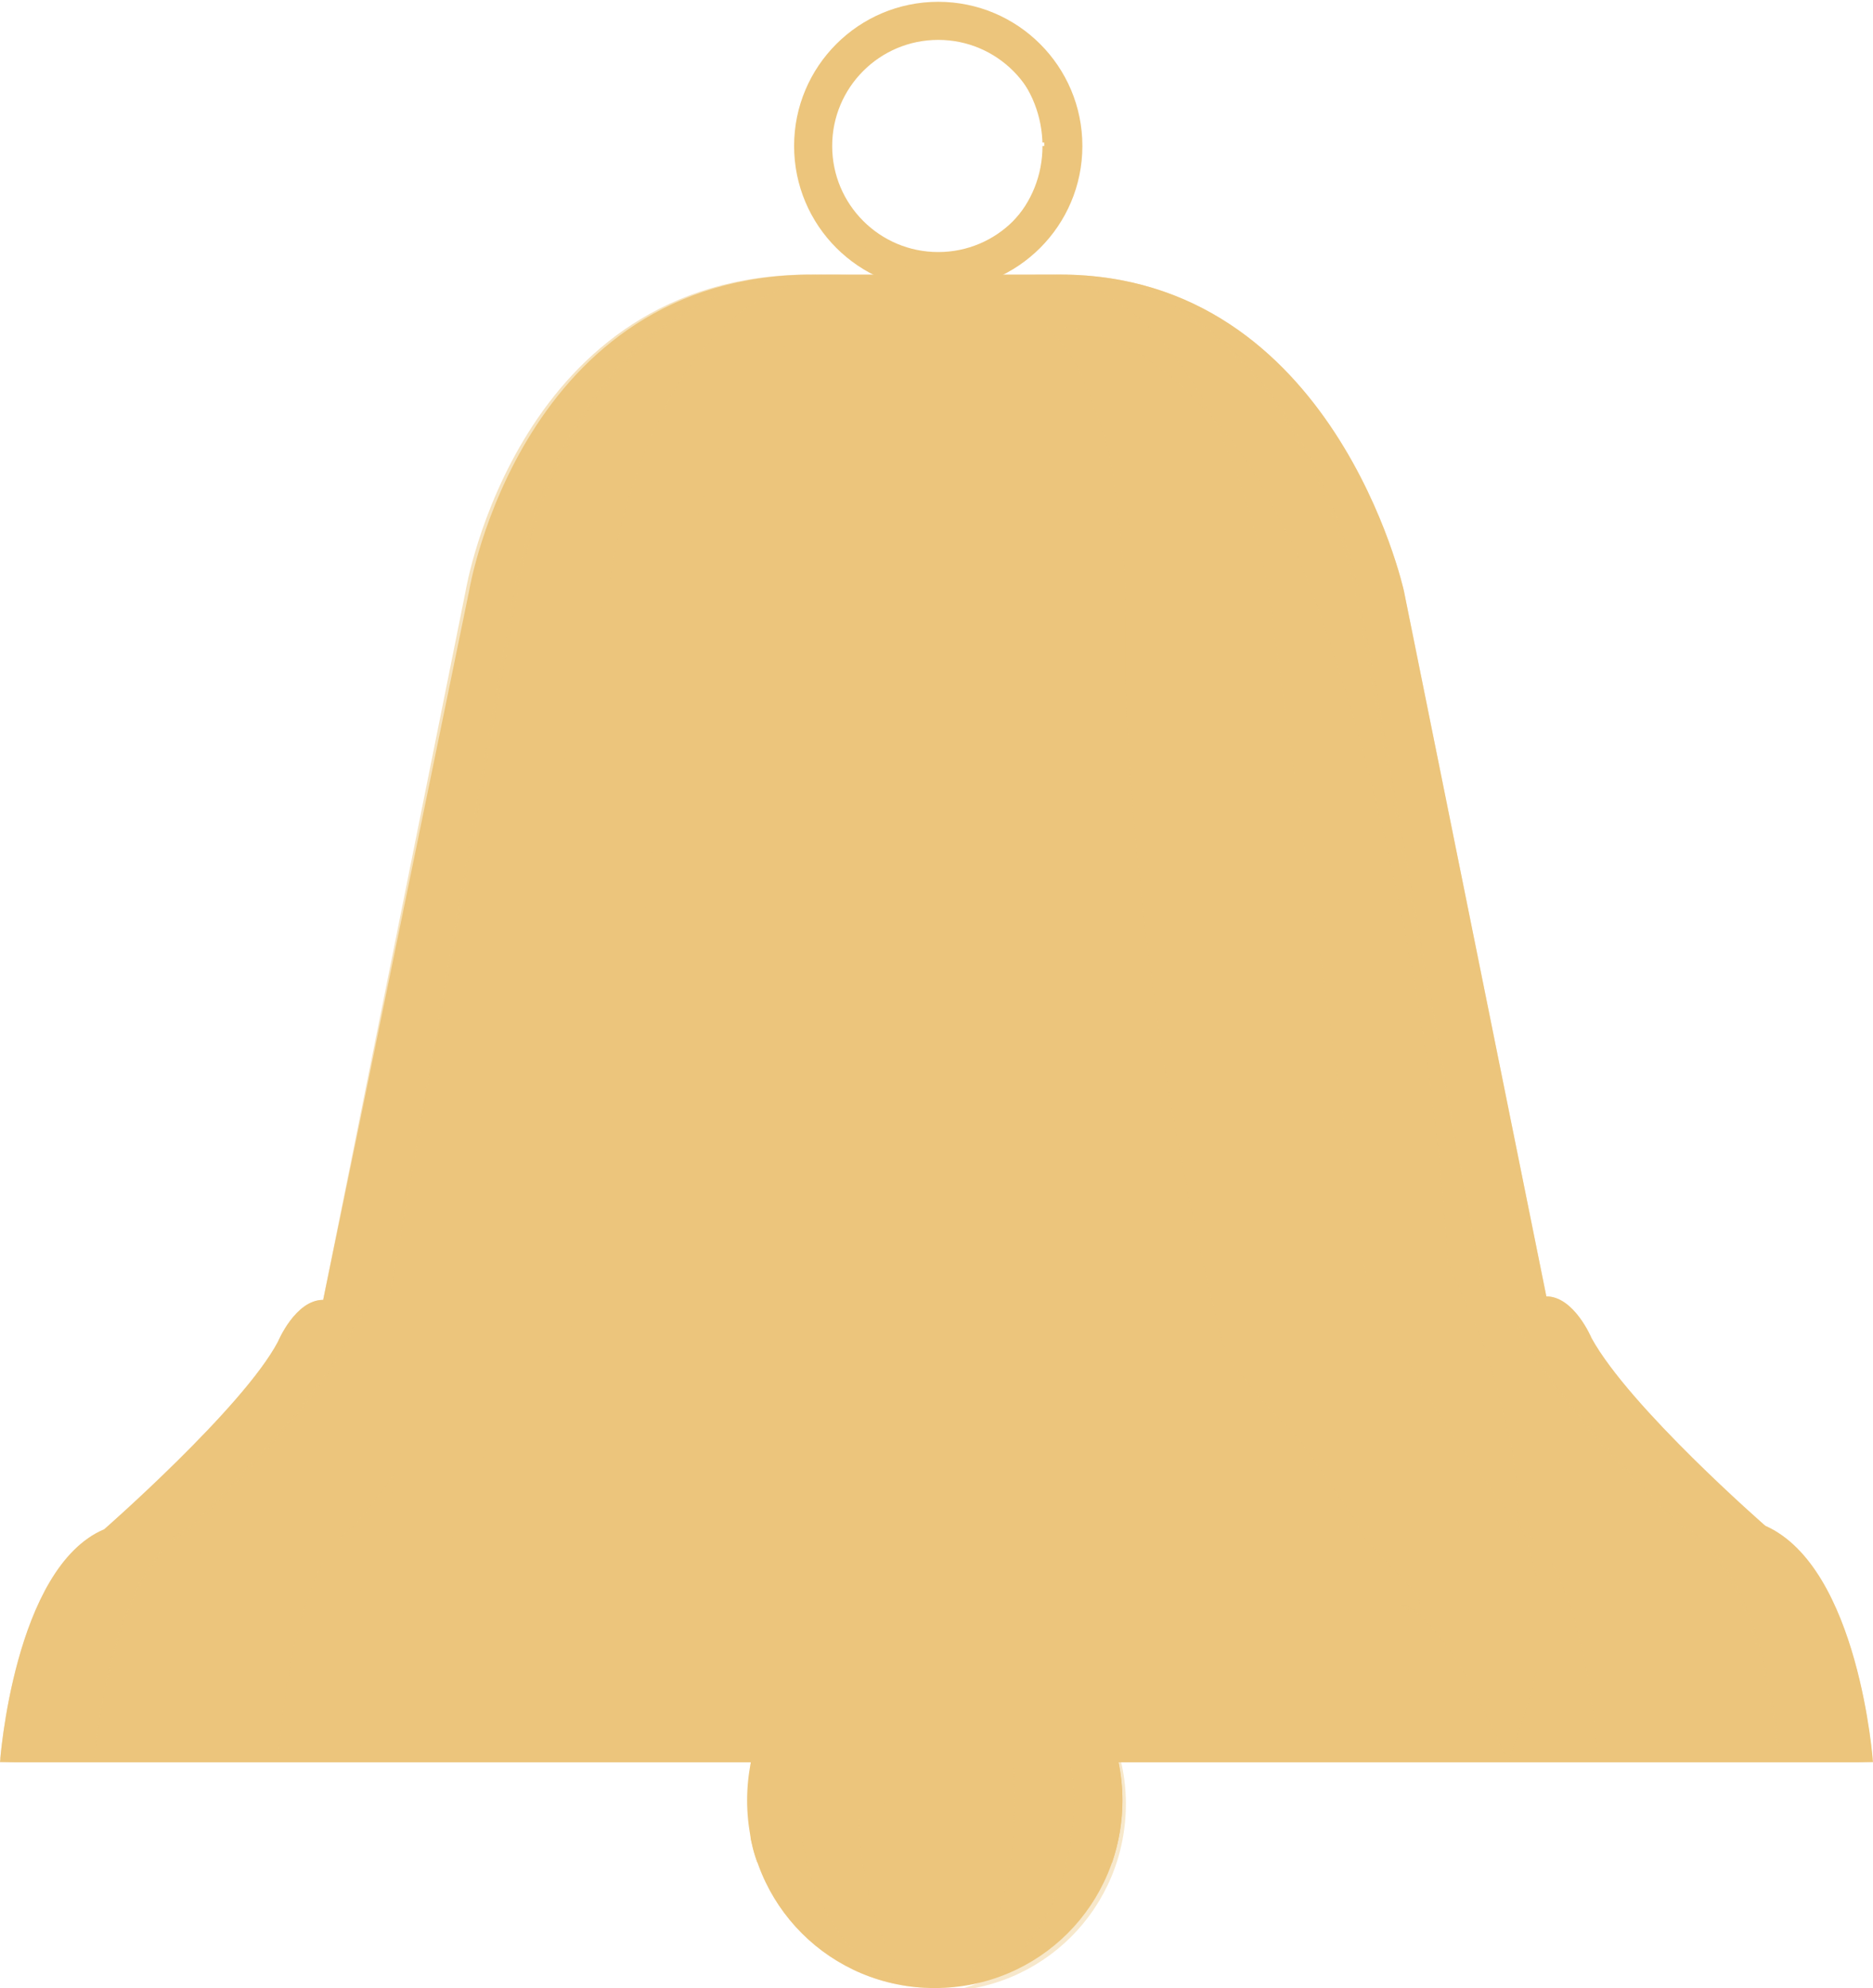 <svg xmlns="http://www.w3.org/2000/svg" xmlns:xlink="http://www.w3.org/1999/xlink" width="53.9" height="57.2" viewBox="0 0 53.9 57.2"><path fill="#ECC57C" d="M32.3 51.8c0 3-2.4 5.4-5.4 5.4s-5.4-2.4-5.4-5.4c0-3 2.4-5.4 5.4-5.4s5.4 2.5 5.4 5.4"/><defs><path id="a" d="M21.6 46.5h10.7v7.2H21.6z"/></defs><clipPath id="b"><use xlink:href="#a" overflow="visible"/></clipPath><path clip-path="url(#b)" fill="#ECC57C" d="M27 50.1c2.3 0 4.3 1.5 5 3.5.2-.6.3-1.2.3-1.8 0-3-2.4-5.4-5.4-5.4s-5.4 2.4-5.4 5.4c0 .6.1 1.3.3 1.8.9-2 2.8-3.5 5.2-3.5"/><g opacity=".4"><defs><path id="c" d="M21.6 46.5H27v10.7h-5.4z"/></defs><clipPath id="d"><use xlink:href="#c" overflow="visible"/></clipPath><path clip-path="url(#d)" fill="#ECC57C" d="M23 51.8c0-3 1.8-5.4 3.9-5.4-3 0-5.4 2.4-5.4 5.4 0 3 2.4 5.4 5.4 5.4-2.1 0-3.9-2.4-3.9-5.4"/></g><g opacity=".4"><defs><path id="e" d="M27 46.5h5.4v10.7H27z"/></defs><clipPath id="f"><use xlink:href="#e" overflow="visible"/></clipPath><path clip-path="url(#f)" fill="#ECC57C" d="M27 46.5c2.2 0 3.9 2.4 3.9 5.4s-1.8 5.4-3.9 5.4c3 0 5.4-2.4 5.4-5.4s-2.5-5.4-5.4-5.4"/></g><g opacity=".2"><defs><path id="g" d="M23.1 46.5H27v10.7h-3.9z"/></defs><clipPath id="h"><use xlink:href="#g" overflow="visible"/></clipPath><path clip-path="url(#h)" fill="#ECC57C" d="M24.7 51.8c0-3 1-5.4 2.2-5.4-2.2 0-3.9 2.4-3.9 5.4 0 3 1.8 5.4 3.9 5.4-1.2 0-2.2-2.4-2.2-5.4"/></g><g opacity=".2"><defs><path id="i" d="M27 46.5h3.9v10.7H27z"/></defs><clipPath id="j"><use xlink:href="#i" overflow="visible"/></clipPath><path clip-path="url(#j)" fill="#ECC57C" d="M30.9 51.8c0-3-1.8-5.4-3.9-5.4 1.2 0 2.2 2.4 2.2 5.4 0 3-1 5.4-2.2 5.4 2.1 0 3.9-2.4 3.9-5.4"/></g><defs><path id="k" d="M22.7 49.1h3.2v3.2h-3.2z"/></defs><clipPath id="l"><use xlink:href="#k" overflow="visible"/></clipPath><path clip-path="url(#l)" fill="#ECC57C" d="M25.9 50.8c0 .9-.7 1.6-1.6 1.6-.9 0-1.6-.7-1.6-1.6s.7-1.6 1.6-1.6c.9-.1 1.6.7 1.6 1.6"/><path fill="#ECC57C" d="M50.8 43.9s-3.9-3.4-5-5.4c0 0-.5-1.2-1.3-1.2L40.4 17s-2-9.1-9.9-9.1h-7.1c-8.4 0-9.9 9.1-9.9 9.1L9.3 37.4c-.8 0-1.3 1.2-1.3 1.2C7 40.5 3 44 3 44c-2.6 1.1-3 6.7-3 6.7h53.9s-.4-5.6-3.1-6.8"/><defs><path id="m" d="M0 7.9h53.9v42.7H0z"/></defs><clipPath id="n"><use xlink:href="#m" overflow="visible"/></clipPath><g opacity=".5" clip-path="url(#n)"><defs><path id="o" d="M0 7.9h23.7v42.7H0z"/></defs><clipPath id="p"><use xlink:href="#o" overflow="visible"/></clipPath><path clip-path="url(#p)" fill="#ECC57C" d="M5.5 43.9S9 40.5 10 38.5c0 0 .5-1.2 1.2-1.2L14.8 17s1.4-9.1 8.9-9.1h-.4c-8.4 0-9.9 9.1-9.9 9.1L9.3 37.4c-.8 0-1.3 1.2-1.3 1.2C7 40.5 3 44 3 44c-2.6 1.1-3 6.7-3 6.7h2.7s.4-5.6 2.8-6.8"/></g><g opacity=".5" clip-path="url(#n)"><defs><path id="q" d="M30.2 7.9h23.7v42.7H30.2z"/></defs><clipPath id="r"><use xlink:href="#q" overflow="visible"/></clipPath><path clip-path="url(#r)" fill="#ECC57C" d="M50.8 43.9s-3.9-3.4-5-5.4c0 0-.5-1.2-1.3-1.2L40.4 17s-2-9.1-9.9-9.1h-.4C37.2 7.9 39 17 39 17l3.7 20.4c.7 0 1.2 1.2 1.2 1.2.9 1.9 4.5 5.4 4.5 5.4 2.4 1.2 2.8 6.8 2.8 6.8h2.7c0-.1-.4-5.7-3.1-6.9"/></g><g opacity=".3" clip-path="url(#n)"><defs><path id="s" d="M29.5 7.9h21.7v42.7H29.5z"/></defs><clipPath id="t"><use xlink:href="#s" overflow="visible"/></clipPath><path clip-path="url(#t)" fill="#ECC57C" d="M48.4 43.9s-3.5-3.4-4.5-5.4c0 0-.5-1.2-1.2-1.2L39.1 17s-1.8-9.1-8.9-9.1h-.7c5.6 0 7 9.1 7 9.1l2.9 20.4c.5 0 .9 1.2.9 1.2.7 1.9 3.5 5.4 3.5 5.4 1.9 1.2 2.2 6.8 2.2 6.8h5.3c-.1-.1-.4-5.7-2.9-6.9"/></g><g opacity=".3" clip-path="url(#n)"><defs><path id="u" d="M2.7 7.9h21.7v42.7H2.7z"/></defs><clipPath id="v"><use xlink:href="#u" overflow="visible"/></clipPath><path clip-path="url(#v)" fill="#ECC57C" d="M10.2 43.9s2.8-3.4 3.5-5.4c0 0 .4-1.2.9-1.2L17.5 17s1.1-9.1 7-9.1h-.7c-7.5 0-8.9 9.1-8.9 9.1l-3.7 20.4c-.7 0-1.2 1.2-1.2 1.2-.9 1.9-4.5 5.4-4.5 5.4-2.4 1.2-2.8 6.8-2.8 6.8H8c0-.1.3-5.7 2.2-6.9"/></g><circle fill="none" stroke="#ECC57C" stroke-width="1.096" stroke-miterlimit="10" cx="27" cy="4.2" r="3.6"/><g><defs><path id="w" d="M23.3 4.2h7.3v3.6h-7.3z"/></defs><clipPath id="x"><use xlink:href="#w" overflow="visible"/></clipPath><path clip-path="url(#x)" fill="#ECC57C" d="M27 7.3c-1.7 0-3.1-1.4-3.1-3.1h-.5c0 2 1.6 3.6 3.6 3.6s3.6-1.6 3.6-3.6H30c0 1.7-1.3 3.1-3 3.1"/></g><g><defs><path id="y" d="M23.3.5h7.3v3.6h-7.3z"/></defs><clipPath id="z"><use xlink:href="#y" overflow="visible"/></clipPath><path clip-path="url(#z)" fill="#ECC57C" d="M27 .5c-2 0-3.6 1.6-3.6 3.6h.5C23.9 2.4 25.3 1 27 1s3 1.5 3 3.2h.5c.1-2-1.5-3.7-3.5-3.7"/></g><g><defs><path id="A" d="M9.3 37.2h35.2v1.6H9.3z"/></defs><clipPath id="B"><use xlink:href="#A" overflow="visible"/></clipPath><path clip-path="url(#B)" fill="#ECC57C" d="M9.3 37.3l17.7-.1 17.6.1v.2c-2.9.5-5.9.9-8.8 1-2.9.2-5.9.3-8.8.3l-4.4-.1c-1.5-.1-2.9-.1-4.4-.2-2.9-.2-5.9-.5-8.8-1.1v-.1z"/></g><g><defs><path id="C" d="M3 44.3h47.9v1.1H3z"/></defs><clipPath id="D"><use xlink:href="#C" overflow="visible"/></clipPath><path clip-path="url(#D)" fill="#ECC57C" d="M3 44.3l24-.1 24 .1v.1c-2 .2-4 .3-6 .5l-6 .3c-4 .2-8 .1-12 .2-4-.1-8-.1-12-.2l-6-.3c-2-.2-4-.2-6-.5v-.1z"/></g><g><defs><path id="E" d="M0 50.4h53.9v.3H0z"/></defs><clipPath id="F"><use xlink:href="#E" overflow="visible"/></clipPath><path clip-path="url(#F)" fill="#ECC57C" d="M0 50.7l6.7-.2h6.8l13.5-.1 13.4.1h6.8l6.7.2H0"/></g><g><defs><path id="G" d="M9.9 9.4h13.4v41.3H9.9z"/></defs><clipPath id="H"><use xlink:href="#G" overflow="visible"/></clipPath><path clip-path="url(#H)" fill="#ECC57C" d="M23.3 9.4c-1.1.7-1.7 1.7-2.3 2.8-.5 1.1-.8 2.2-1.1 3.4-.2 1.2-.4 2.3-.5 3.6l-.4 3.6c-.6 4.9-1.4 9.9-2.4 14.8v.1c0 .2-.1.4-.2.5-.4.5-.7 1-1.1 1.5-.4.5-.7 1-1 1.5-.3.5-.6 1-.8 1.6-.2.5-.4 1.1-.5 1.5l-.5.9c.1-.1-.1 0-.1.1l-.2.2c-.1.2-.3.3-.4.6-.3.4-.5.9-.7 1.4-.4 1-.6 2.1-.8 3.2-.2-1.1-.3-2.3-.2-3.5.1-.6.2-1.2.4-1.8.1-.3.2-.6.4-.9.1-.1.2-.3.3-.4.1-.2.2-.3.5-.5l-.5.9c-.1-.9.1-1.6.2-2.3.2-.7.4-1.3.7-2l.9-1.8c.3-.6.6-1.2 1-1.8l-.3.6c.5-5 1.3-9.9 2.4-14.8.3-1.2.5-2.5.9-3.7.3-1.2.7-2.5 1.2-3.7.5-1.2 1.2-2.4 2-3.4.7-1.1 1.8-2 3.1-2.2"/></g><g opacity=".4"><defs><path id="I" d="M30.1 9.4h14.1v41.3H30.1z"/></defs><clipPath id="J"><use xlink:href="#I" overflow="visible"/></clipPath><path clip-path="url(#J)" fill="#ECC57C" d="M30.1 9.4c1.4-.1 2.8.7 3.9 1.7s2 2.2 2.6 3.4c.3.6.7 1.3.9 1.9.3.7.5 1.3.7 1.9.4 1.2.8 2.4 1.1 3.6 1.3 4.9 2.1 9.8 2.4 14.9l-.6-1.5c.4.7.7 1.3 1 2 .3.7.6 1.3.8 2 .2.7.4 1.5.6 2.3.1.8.3 1.7.1 2.8l-1.2-2c.3.2.3.2.4.3l.2.2.3.3c.2.2.3.4.4.6.2.4.3.8.4 1.1.2.7.2 1.4.2 2.1 0 .7-.1 1.3-.3 1.9l-.6 1.8c-.5-1.1-1-2.2-1.6-3.1-.3-.4-.6-.8-.9-1.1-.1-.1-.3-.2-.4-.3h-.2l.2.1c.1.1.3 0 .3-.1.1-.1 0-.2 0-.3l-1.5-1.6c-.1-.2-.3-.6-.6-1s-.6-.9-.9-1.3c-.3-.5-.7-.9-1.1-1.3-.4-.4-.8-.9-1.1-1.3-.2-.2-.3-.5-.4-.7l-.2-.8c-1.2-4.8-2-9.8-2.4-14.7-.1-1.2-.2-2.5-.2-3.7v-1.8c0-.6 0-1.1-.1-1.7-.1-1.1-.2-2.2-.5-3.4-.4-1.1-.7-2.3-1.7-3.2"/></g></svg>